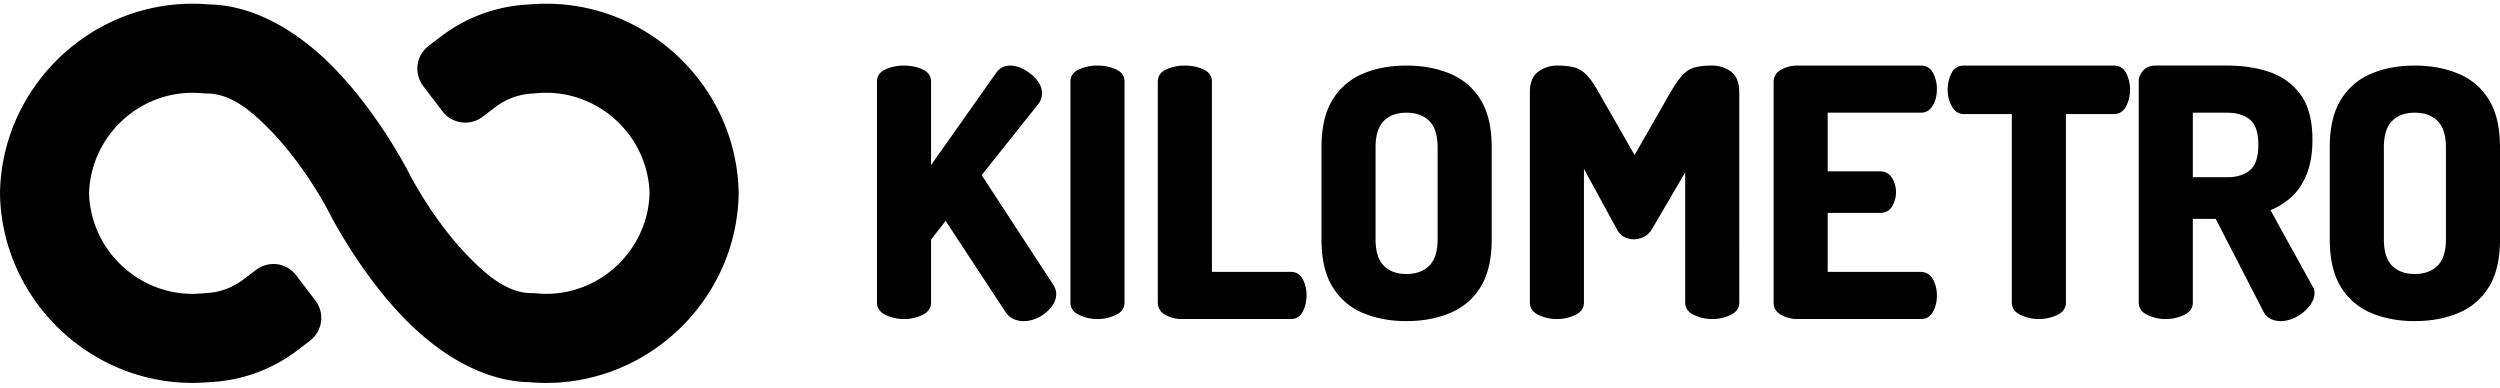 <svg xmlns="http://www.w3.org/2000/svg" fill="none" viewBox="0 0 200 31"><path fill="currentColor" fill-rule="evenodd" d="m19.47 22.36 1.011-.769a2.299 2.299 0 0 1 1.698-.45c.606.08 1.149.404 1.518.89.49.64 1.045 1.368 1.536 2.014a2.291 2.291 0 0 1-.439 3.216c-.548.422-1.005.768-1.005.768a12.51 12.51 0 0 1-6.986 2.54 16.3 16.3 0 0 1-1.403.064C7.063 30.633.163 23.866.001 15.535v-.139C.163 7.064 7.063.297 15.4.297c.445 0 .895.018 1.334.058 3.724.07 7.263 2.27 10.052 5.145 3.603 3.718 5.941 8.36 5.941 8.36s1.848 3.672 4.695 6.605c1.466 1.513 3.158 2.986 5.115 2.986.116 0 .231.005.347.017.271.023.542.04.808.04 4.458 0 8.147-3.597 8.274-8.043-.127-4.446-3.816-8.043-8.274-8.043-.266 0-.537.018-.808.04a33.4 33.4 0 0 1-.214.018 5.354 5.354 0 0 0-3.049 1.091s-.461.352-1.01.768a2.299 2.299 0 0 1-1.697.45 2.292 2.292 0 0 1-1.519-.889 620.54 620.54 0 0 1-1.536-2.015 2.298 2.298 0 0 1-.45-1.697c.08-.607.404-1.15.889-1.519.548-.421 1.005-.768 1.005-.768a12.51 12.51 0 0 1 6.986-2.54c.468-.04.935-.064 1.403-.064 8.338 0 15.237 6.767 15.4 15.099v.139c-.163 8.331-7.062 15.098-15.4 15.098a14.6 14.6 0 0 1-1.334-.057c-3.724-.07-7.263-2.27-10.052-5.145-3.603-3.718-5.941-8.36-5.941-8.36s-1.848-3.673-4.694-6.606c-1.467-1.513-3.159-2.985-5.116-2.985a3.48 3.48 0 0 1-.347-.017 9.59 9.59 0 0 0-.808-.04c-4.457 0-8.147 3.596-8.274 8.042.127 4.446 3.817 8.043 8.274 8.043.266 0 .537-.017.808-.04l.214-.017a5.354 5.354 0 0 0 3.049-1.092Z" clip-rule="evenodd"/><path fill="currentColor" d="M72.32 25.522c-.536 0-1.03-.112-1.483-.334-.453-.218-.68-.552-.68-.997V6.549c0-.463.227-.797.68-.997a3.542 3.542 0 0 1 1.484-.306c.536 0 1.031.1 1.484.306.453.2.68.534.68.997v6.66l5.186-7.35c.278-.407.657-.613 1.138-.613.37 0 .753.11 1.15.334.398.222.731.495 1 .83.268.334.402.684.402 1.058 0 .105-.02.239-.056.384-.037.15-.11.295-.222.445l-4.549 5.714 5.742 8.793c.148.24.222.48.222.719 0 .356-.13.696-.388 1.03a3.024 3.024 0 0 1-.985.818c-.398.212-.81.318-1.234.318a2 2 0 0 1-.833-.178c-.258-.123-.48-.329-.665-.624l-4.744-7.217-1.165 1.498v5.023c0 .445-.226.78-.68.997a3.316 3.316 0 0 1-1.483.334Zm15.479 0a3.325 3.325 0 0 1-1.484-.334c-.453-.218-.68-.552-.68-.997V6.549c0-.463.227-.791.68-.997a3.542 3.542 0 0 1 1.484-.306c.536 0 1.031.1 1.484.306.453.206.68.534.68.997V24.19c0 .445-.227.78-.68.997a3.316 3.316 0 0 1-1.484.334Zm6.712 0c-.462 0-.892-.112-1.29-.334-.397-.218-.596-.552-.596-.997V6.549c0-.463.227-.797.68-.997a3.538 3.538 0 0 1 1.484-.306c.536 0 1.031.1 1.484.306.453.2.68.534.68.997v15.203h6.324c.425 0 .74.195.943.579.203.39.305.824.305 1.303 0 .468-.102.896-.305 1.292-.203.395-.518.596-.943.596h-8.766Zm18.006.167c-1.279 0-2.43-.212-3.456-.64a5.136 5.136 0 0 1-2.442-2.072c-.601-.958-.901-2.239-.901-3.832v-7.35c0-1.599.3-2.88.901-3.837a5.142 5.142 0 0 1 2.437-2.072c1.023-.429 2.174-.64 3.453-.64s2.437.211 3.472.64a5.12 5.12 0 0 1 2.455 2.072c.601.957.901 2.238.901 3.837v7.35c0 1.593-.3 2.874-.901 3.832a5.128 5.128 0 0 1-2.452 2.071c-1.034.43-2.19.64-3.467.64Zm-.003-3.77c.777 0 1.387-.223 1.831-.669.443-.445.665-1.147.665-2.105v-7.35c0-.964-.22-1.666-.662-2.111-.441-.446-1.052-.668-1.831-.668-.779 0-1.385.222-1.82.668-.435.445-.652 1.147-.652 2.11v7.351c0 .958.217 1.66.652 2.105.435.446 1.041.669 1.817.669Zm12.038 3.603a3.317 3.317 0 0 1-1.484-.334c-.453-.218-.68-.552-.68-.997V7.41c0-.795.227-1.358.68-1.68a2.503 2.503 0 0 1 1.484-.485c.518 0 .957.039 1.318.128.36.078.698.273 1.012.579.315.306.657.79 1.027 1.459l2.857 4.99 2.857-4.99c.388-.668.735-1.153 1.04-1.46.305-.305.638-.5.999-.578.36-.09.799-.128 1.317-.128.555 0 1.054.161 1.498.484.444.323.666.886.666 1.682V24.19c0 .445-.227.78-.68.997a3.314 3.314 0 0 1-1.484.334 3.317 3.317 0 0 1-1.484-.334c-.453-.218-.68-.552-.68-.997V13.788l-2.662 4.55c-.185.295-.407.507-.666.624a1.804 1.804 0 0 1-.777.183c-.24 0-.485-.055-.735-.167-.25-.111-.457-.328-.624-.64l-2.635-4.828v10.68c0 .446-.227.78-.68.998a3.314 3.314 0 0 1-1.484.334Zm19.223 0c-.462 0-.892-.112-1.29-.334-.397-.218-.596-.552-.596-.997V6.577c0-.446.199-.775.596-.997a2.598 2.598 0 0 1 1.29-.334h9.875c.463 0 .795.2.999.595.203.396.304.819.304 1.265 0 .517-.11.963-.332 1.342-.222.378-.546.568-.971.568h-7.434v4.689h4.161c.425 0 .749.172.971.512.222.345.333.735.333 1.18 0 .374-.102.736-.306 1.098-.203.362-.536.54-.998.54h-4.161v4.717h7.434c.425 0 .749.189.971.568.222.378.332.83.332 1.342 0 .445-.101.869-.304 1.264-.204.395-.536.596-.999.596h-9.875Zm19.334 0a3.317 3.317 0 0 1-1.484-.334c-.453-.218-.68-.552-.68-.997V9.127h-3.827c-.408 0-.727-.195-.958-.596-.231-.395-.346-.852-.346-1.37 0-.462.101-.896.305-1.303.203-.406.536-.612.999-.612h11.983c.462 0 .795.206.998.612.203.407.305.841.305 1.303 0 .518-.111.975-.333 1.37-.221.401-.546.596-.97.596h-3.828v15.064c0 .445-.227.78-.68.997a3.317 3.317 0 0 1-1.484.334Zm19.333.167c-.277 0-.54-.061-.79-.178-.25-.123-.449-.329-.596-.624l-3.8-7.379h-1.831v6.683c0 .445-.227.78-.68.997a3.317 3.317 0 0 1-1.484.334 3.317 3.317 0 0 1-1.484-.334c-.453-.218-.679-.552-.679-.997V6.549c0-.351.12-.657.36-.914.24-.261.564-.39.971-.39h5.742c1.276 0 2.427.179 3.453.54 1.027.363 1.845.975 2.455 1.833.61.858.916 2.05.916 3.564 0 1.036-.144 1.927-.43 2.679-.287.746-.685 1.364-1.193 1.843a5.438 5.438 0 0 1-1.734 1.108l3.384 6.131a.58.58 0 0 1 .111.251c.019.09.028.173.028.25 0 .352-.139.702-.416 1.053-.278.35-.624.635-1.04.858a2.653 2.653 0 0 1-1.263.334Zm-7.017-11.511h2.746c.776 0 1.387-.19 1.831-.568.443-.379.665-1.053.665-2.01 0-.98-.222-1.654-.665-2.027-.444-.368-1.055-.557-1.831-.557h-2.746v5.162Zm17.755 11.511c-1.278 0-2.43-.212-3.456-.64a5.13 5.13 0 0 1-2.441-2.072c-.601-.958-.902-2.239-.902-3.832v-7.35c0-1.599.301-2.88.902-3.837a5.135 5.135 0 0 1 2.436-2.072c1.024-.429 2.175-.64 3.454-.64 1.279 0 2.436.211 3.472.64a5.118 5.118 0 0 1 2.454 2.072c.601.957.902 2.238.902 3.837v7.35c0 1.593-.301 2.874-.902 3.832a5.118 5.118 0 0 1-2.452 2.071c-1.034.43-2.189.64-3.467.64Zm-.002-3.77c.776 0 1.386-.223 1.83-.669.444-.445.666-1.147.666-2.105v-7.35c0-.964-.221-1.666-.663-2.111-.441-.446-1.051-.668-1.83-.668-.779 0-1.386.222-1.821.668-.434.445-.651 1.147-.651 2.11v7.351c0 .958.217 1.66.652 2.105.435.446 1.04.669 1.817.669Z"/></svg>